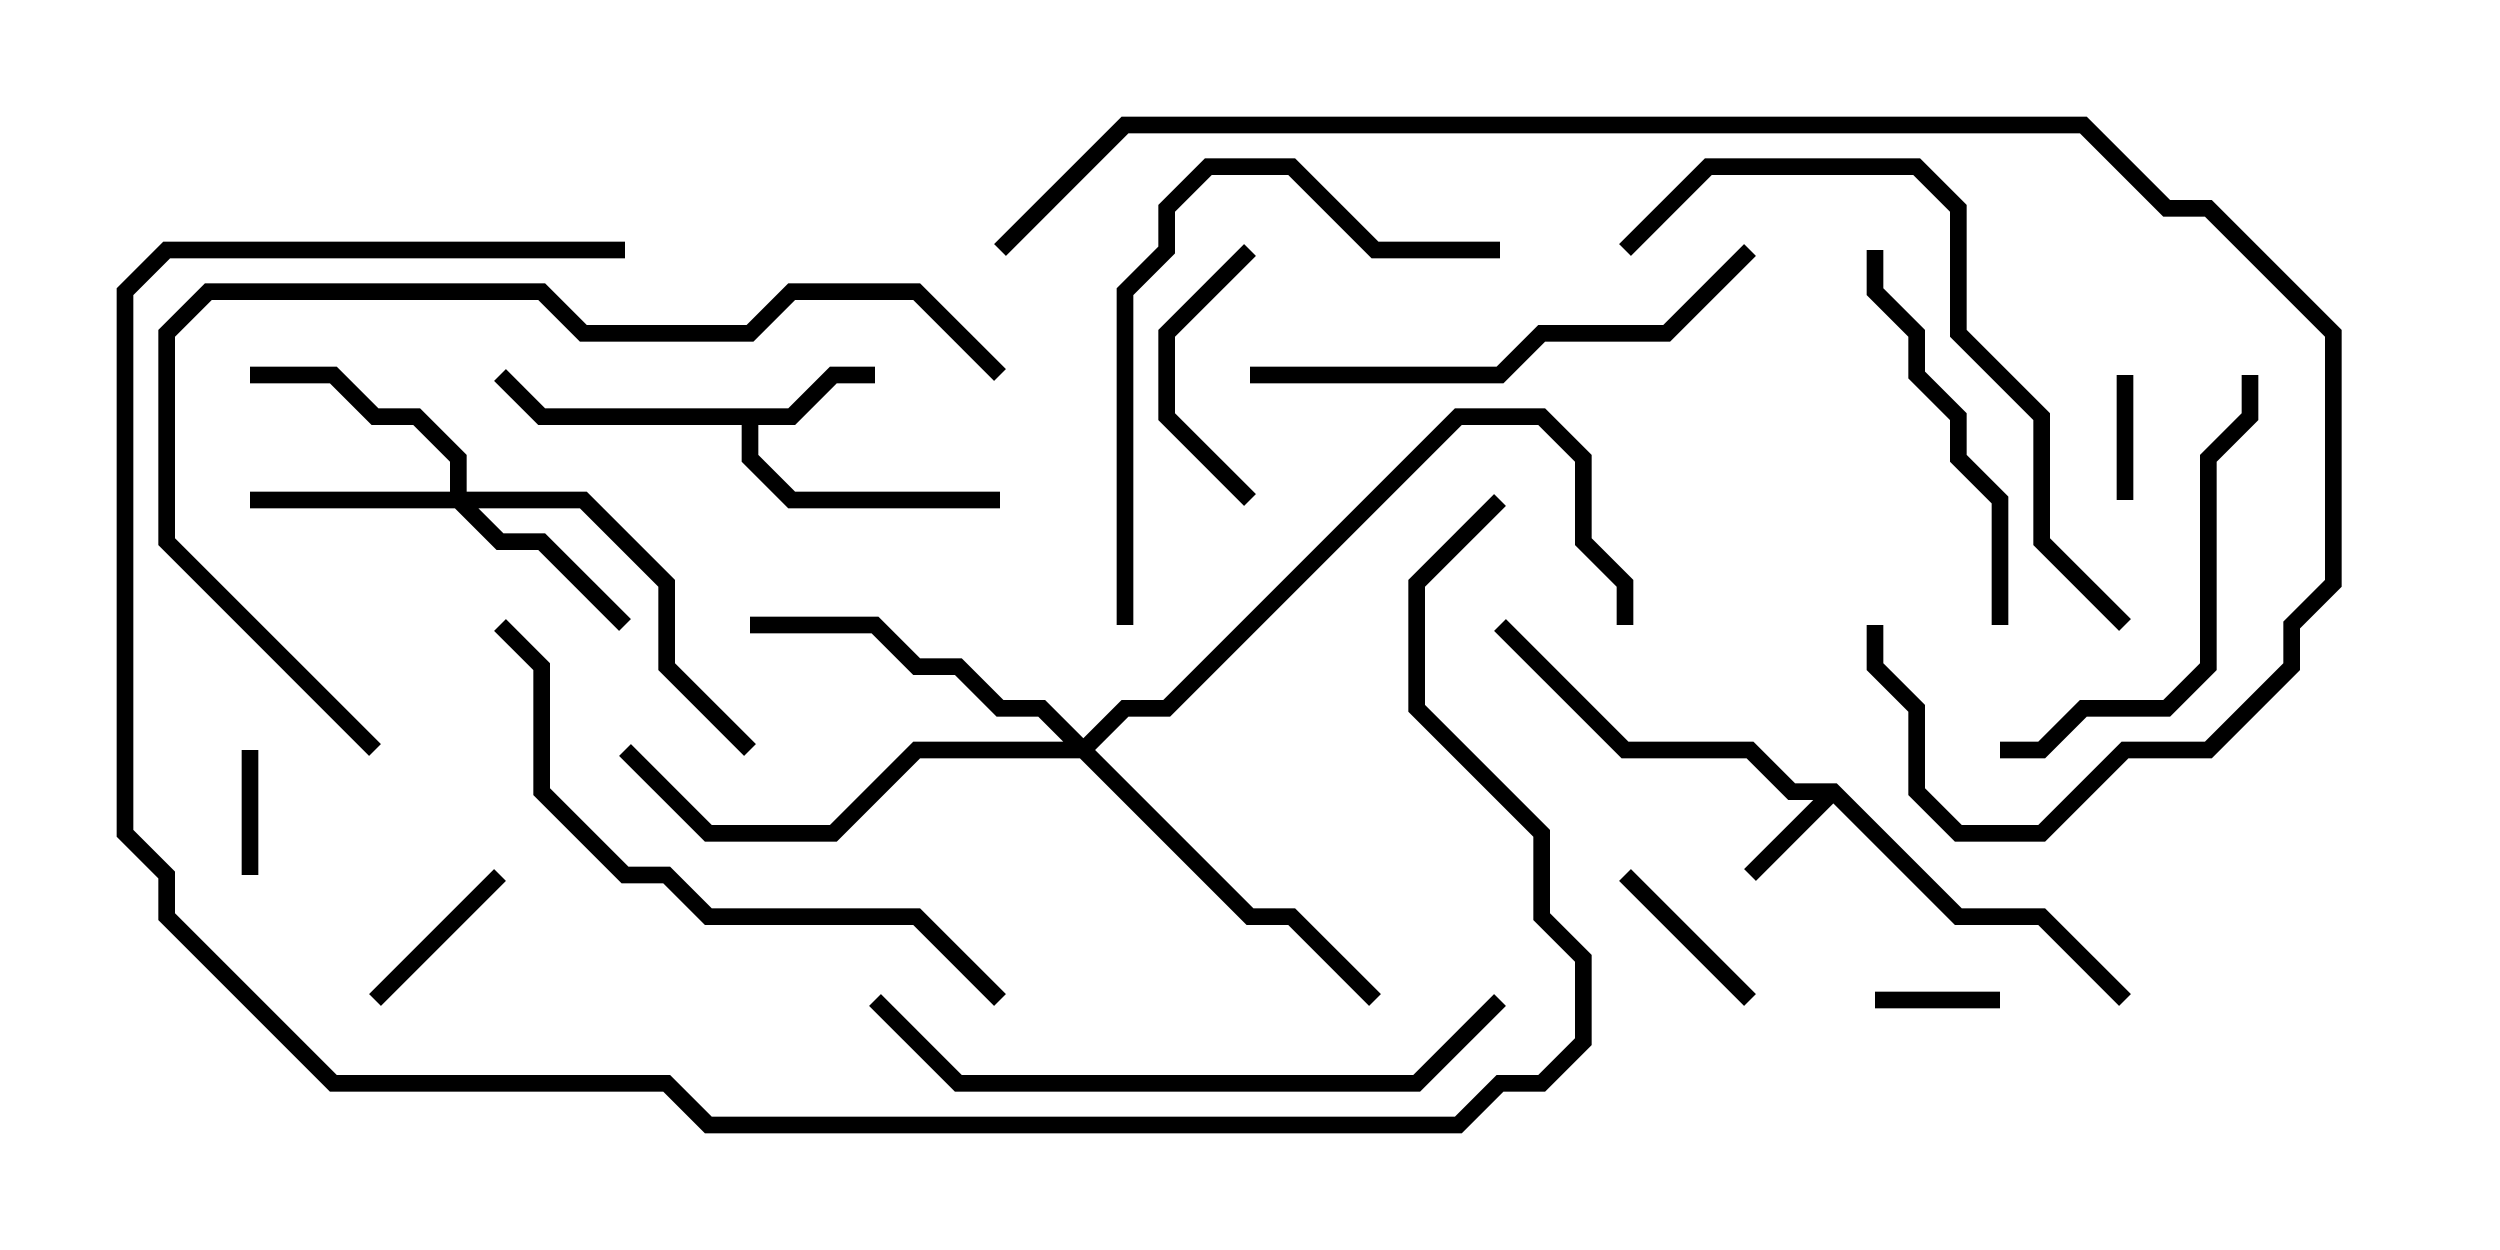 <svg version="1.1" width="30" height="15" xmlns="http://www.w3.org/2000/svg"><path d="M22.041,9.4L23.541,10.9L24.541,10.9L25.571,11.929L25.429,12.071L24.459,11.1L23.459,11.1L22,9.641L21.071,10.571L20.929,10.429L21.759,9.6L21.459,9.6L20.959,9.1L19.459,9.1L17.929,7.571L18.071,7.429L19.541,8.9L21.041,8.9L21.541,9.4z" stroke="none"/><path d="M9.459,4.9L9.959,4.4L10.5,4.4L10.5,4.6L10.041,4.6L9.541,5.1L9.1,5.1L9.1,5.459L9.541,5.9L12,5.9L12,6.1L9.459,6.1L8.9,5.541L8.9,5.1L6.459,5.1L5.929,4.571L6.071,4.429L6.541,4.9z" stroke="none"/><path d="M5.4,5.9L5.4,5.541L4.959,5.1L4.459,5.1L3.959,4.6L3,4.6L3,4.4L4.041,4.4L4.541,4.9L5.041,4.9L5.6,5.459L5.6,5.9L7.041,5.9L8.1,6.959L8.1,7.959L9.071,8.929L8.929,9.071L7.9,8.041L7.9,7.041L6.959,6.1L5.741,6.1L6.041,6.4L6.541,6.4L7.571,7.429L7.429,7.571L6.459,6.6L5.959,6.6L5.459,6.1L3,6.1L3,5.9z" stroke="none"/><path d="M13,8.859L13.459,8.4L13.959,8.4L17.459,4.9L18.541,4.9L19.1,5.459L19.1,6.459L19.6,6.959L19.6,7.5L19.4,7.5L19.4,7.041L18.9,6.541L18.9,5.541L18.459,5.1L17.541,5.1L14.041,8.6L13.541,8.6L13.141,9L15.041,10.9L15.541,10.9L16.571,11.929L16.429,12.071L15.459,11.1L14.959,11.1L12.959,9.1L11.041,9.1L10.041,10.1L8.459,10.1L7.429,9.071L7.571,8.929L8.541,9.9L9.959,9.9L10.959,8.9L12.759,8.9L12.459,8.6L11.959,8.6L11.459,8.1L10.959,8.1L10.459,7.6L9,7.6L9,7.4L10.541,7.4L11.041,7.9L11.541,7.9L12.041,8.4L12.541,8.4z" stroke="none"/><path d="M22.5,12.1L22.5,11.9L24,11.9L24,12.1z" stroke="none"/><path d="M25.4,4.5L25.6,4.5L25.6,6L25.4,6z" stroke="none"/><path d="M3.1,10.5L2.9,10.5L2.9,9L3.1,9z" stroke="none"/><path d="M21.071,11.929L20.929,12.071L19.429,10.571L19.571,10.429z" stroke="none"/><path d="M4.571,12.071L4.429,11.929L5.929,10.429L6.071,10.571z" stroke="none"/><path d="M14.929,2.929L15.071,3.071L14.1,4.041L14.1,4.959L15.071,5.929L14.929,6.071L13.9,5.041L13.9,3.959z" stroke="none"/><path d="M22.4,3L22.6,3L22.6,3.459L23.1,3.959L23.1,4.459L23.6,4.959L23.6,5.459L24.1,5.959L24.1,7.5L23.9,7.5L23.9,6.041L23.4,5.541L23.4,5.041L22.9,4.541L22.9,4.041L22.4,3.541z" stroke="none"/><path d="M26.9,4.5L27.1,4.5L27.1,5.041L26.6,5.541L26.6,8.041L26.041,8.6L25.041,8.6L24.541,9.1L24,9.1L24,8.9L24.459,8.9L24.959,8.4L25.959,8.4L26.4,7.959L26.4,5.459L26.9,4.959z" stroke="none"/><path d="M15,4.6L15,4.4L17.959,4.4L18.459,3.9L19.959,3.9L20.929,2.929L21.071,3.071L20.041,4.1L18.541,4.1L18.041,4.6z" stroke="none"/><path d="M18,2.9L18,3.1L16.459,3.1L15.459,2.1L14.541,2.1L14.1,2.541L14.1,3.041L13.6,3.541L13.6,7.5L13.4,7.5L13.4,3.459L13.9,2.959L13.9,2.459L14.459,1.9L15.541,1.9L16.541,2.9z" stroke="none"/><path d="M19.571,3.071L19.429,2.929L20.459,1.9L23.041,1.9L23.6,2.459L23.6,3.959L24.6,4.959L24.6,6.459L25.571,7.429L25.429,7.571L24.4,6.541L24.4,5.041L23.4,4.041L23.4,2.541L22.959,2.1L20.541,2.1z" stroke="none"/><path d="M10.429,12.071L10.571,11.929L11.541,12.9L16.959,12.9L17.929,11.929L18.071,12.071L17.041,13.1L11.459,13.1z" stroke="none"/><path d="M12.071,11.929L11.929,12.071L10.959,11.1L8.459,11.1L7.959,10.6L7.459,10.6L6.4,9.541L6.4,8.041L5.929,7.571L6.071,7.429L6.6,7.959L6.6,9.459L7.541,10.4L8.041,10.4L8.541,10.9L11.041,10.9z" stroke="none"/><path d="M12.071,4.429L11.929,4.571L10.959,3.6L9.541,3.6L9.041,4.1L6.959,4.1L6.459,3.6L2.541,3.6L2.1,4.041L2.1,6.459L4.571,8.929L4.429,9.071L1.9,6.541L1.9,3.959L2.459,3.4L6.541,3.4L7.041,3.9L8.959,3.9L9.459,3.4L11.041,3.4z" stroke="none"/><path d="M7.5,2.9L7.5,3.1L2.041,3.1L1.6,3.541L1.6,9.959L2.1,10.459L2.1,10.959L4.041,12.9L8.041,12.9L8.541,13.4L17.459,13.4L17.959,12.9L18.459,12.9L18.9,12.459L18.9,11.541L18.4,11.041L18.4,10.041L16.9,8.541L16.9,6.959L17.929,5.929L18.071,6.071L17.1,7.041L17.1,8.459L18.6,9.959L18.6,10.959L19.1,11.459L19.1,12.541L18.541,13.1L18.041,13.1L17.541,13.6L8.459,13.6L7.959,13.1L3.959,13.1L1.9,11.041L1.9,10.541L1.4,10.041L1.4,3.459L1.959,2.9z" stroke="none"/><path d="M12.071,3.071L11.929,2.929L13.459,1.4L25.041,1.4L26.041,2.4L26.541,2.4L28.1,3.959L28.1,7.041L27.6,7.541L27.6,8.041L26.541,9.1L25.541,9.1L24.541,10.1L23.459,10.1L22.9,9.541L22.9,8.541L22.4,8.041L22.4,7.5L22.6,7.5L22.6,7.959L23.1,8.459L23.1,9.459L23.541,9.9L24.459,9.9L25.459,8.9L26.459,8.9L27.4,7.959L27.4,7.459L27.9,6.959L27.9,4.041L26.459,2.6L25.959,2.6L24.959,1.6L13.541,1.6z" stroke="none"/></svg>